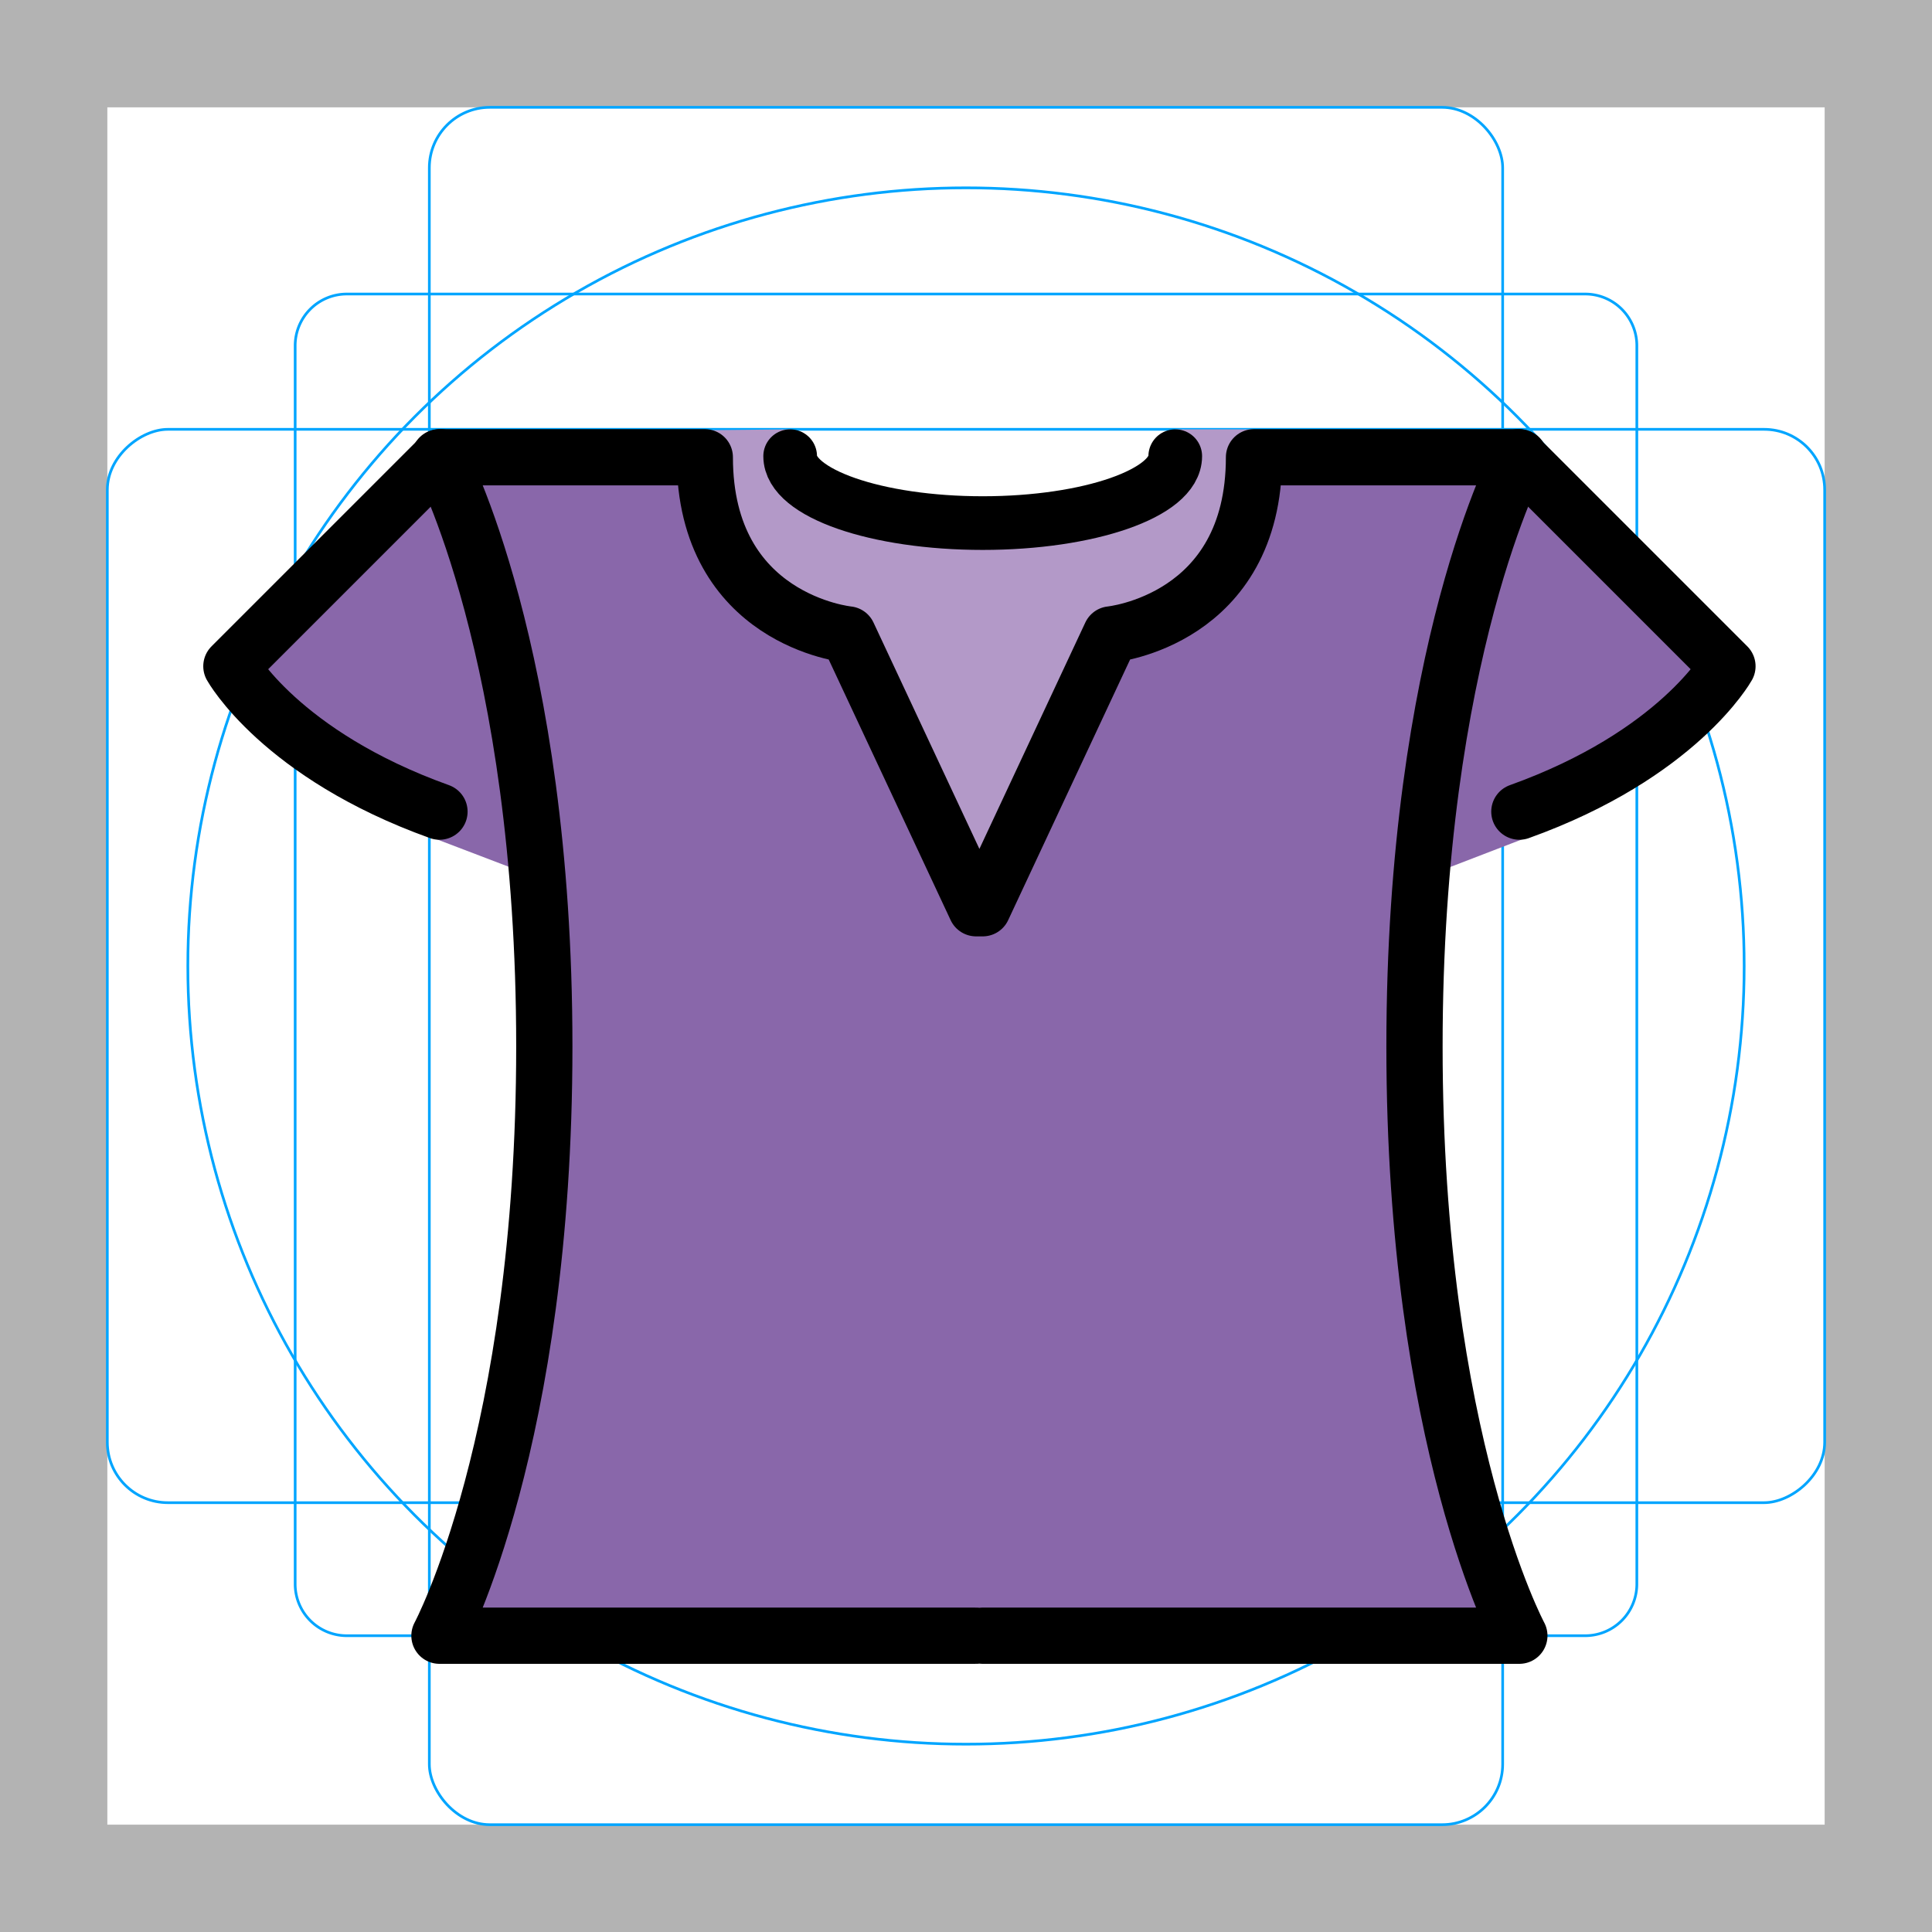 <svg id="emoji" xmlns="http://www.w3.org/2000/svg" viewBox="0 0 72 72">
  <g id="grid">
    <path d="M68,4V68H4V4H68m4-4H0V72H72V0Z" fill="#b3b3b3"></path>
    <path d="M12.923,10.958H59.077A1.923,1.923,0,0,1,61,12.881V59.035a1.923,1.923,0,0,1-1.923,1.923H12.923A1.923,1.923,0,0,1,11,59.035V12.881A1.923,1.923,0,0,1,12.923,10.958Z" fill="none" stroke="#00a5ff" stroke-miterlimit="10" stroke-width="0.1"></path>
    <rect x="16" y="4" width="40" height="64" rx="2.254" fill="none" stroke="#00a5ff" stroke-miterlimit="10" stroke-width="0.1"></rect>
    <rect x="16" y="4" width="40" height="64" rx="2.254" transform="translate(72) rotate(90)" fill="none" stroke="#00a5ff" stroke-miterlimit="10" stroke-width="0.1"></rect>
    <circle cx="36" cy="36" r="29" fill="none" stroke="#00a5ff" stroke-miterlimit="10" stroke-width="0.1"></circle>
  </g>
  <g id="color">
    <path fill="#8967AA" stroke="#8967AA" stroke-width="2" stroke-miterlimit="10" d="M16.412,17.04l-7.317,8.119
		c0,0,1.357,2.963,7.282,5.087l3.556,1.357"></path>
    <path fill="#8967AA" d="M16.412,17.04l-7.789,7.789c0,0,1.829,3.293,7.755,5.418" stroke="none"></path>
    <path fill="#8967AA" stroke="#8967AA" stroke-width="2" stroke-miterlimit="10" d="M56.588,17.04L63.847,25.2
		c0,0-1.299,2.922-7.224,5.047l-3.381,1.302"></path>
    <path fill="#8967AA" stroke="none" stroke-width="2.096" stroke-linecap="round" stroke-linejoin="round" stroke-miterlimit="10" d="
		M56.588,17.04l7.789,7.789c0,0-1.829,3.293-7.755,5.418"></path>
    <path fill="#B399C8" d="M29.447,16c0,1.454,3.212,2.633,7.175,2.633S43.798,17.454,43.798,16h2.936l-2.936,13.62
		l-8.155,5.324l-8.807-8.998l-1.633-9.903L29.447,16z" stroke="none"></path>
    <path fill="#8967AA" stroke="none" stroke-width="2.096" stroke-linecap="round" stroke-linejoin="round" stroke-miterlimit="10" d="
		M36.377,60.958h-20c0,0,3.908-7.261,3.908-21.959s-3.908-21.959-3.908-21.959h9.889c0,6.082,5.337,6.603,5.337,6.603
		l4.774,10.205h0.245l4.774-10.205c0,0,5.337-0.521,5.337-6.603h9.889c0,0-3.908,7.261-3.908,21.959
		s3.908,21.959,3.908,21.959h-20"></path>
  </g>
  <g id="hair">
  </g>
  <g id="skin">
  </g>
  <g id="skin-shadow">
  </g>
  <g id="line">
    <path fill="none" stroke="#000000" stroke-width="2.096" stroke-linecap="round" stroke-linejoin="round" stroke-miterlimit="10" d="
		M56.588,17.04l7.789,7.789c0,0-1.829,3.293-7.755,5.418"></path>
    <path fill="none" stroke="#000000" stroke-width="2.096" stroke-linecap="round" stroke-linejoin="round" stroke-miterlimit="10" d="
		M16.412,17.04l-7.789,7.789c0,0,1.829,3.293,7.755,5.418"></path>
    <path fill="none" stroke="#000000" stroke-width="2.096" stroke-linecap="round" stroke-linejoin="round" stroke-miterlimit="10" d="
		M36.377,60.958h-20c0,0,3.908-7.261,3.908-21.959s-3.908-21.959-3.908-21.959h9.889c0,6.082,5.337,6.603,5.337,6.603
		l4.774,10.205h0.245l4.774-10.205c0,0,5.337-0.521,5.337-6.603h9.889c0,0-3.908,7.261-3.908,21.959
		s3.908,21.959,3.908,21.959h-20"></path>
    <path fill="none" stroke="#000000" stroke-width="2" stroke-linecap="round" stroke-linejoin="round" stroke-miterlimit="10" d="
		M43.798,17c0,1.377-3.212,2.494-7.175,2.494S29.447,18.378,29.447,17"></path>
  </g>
</svg>